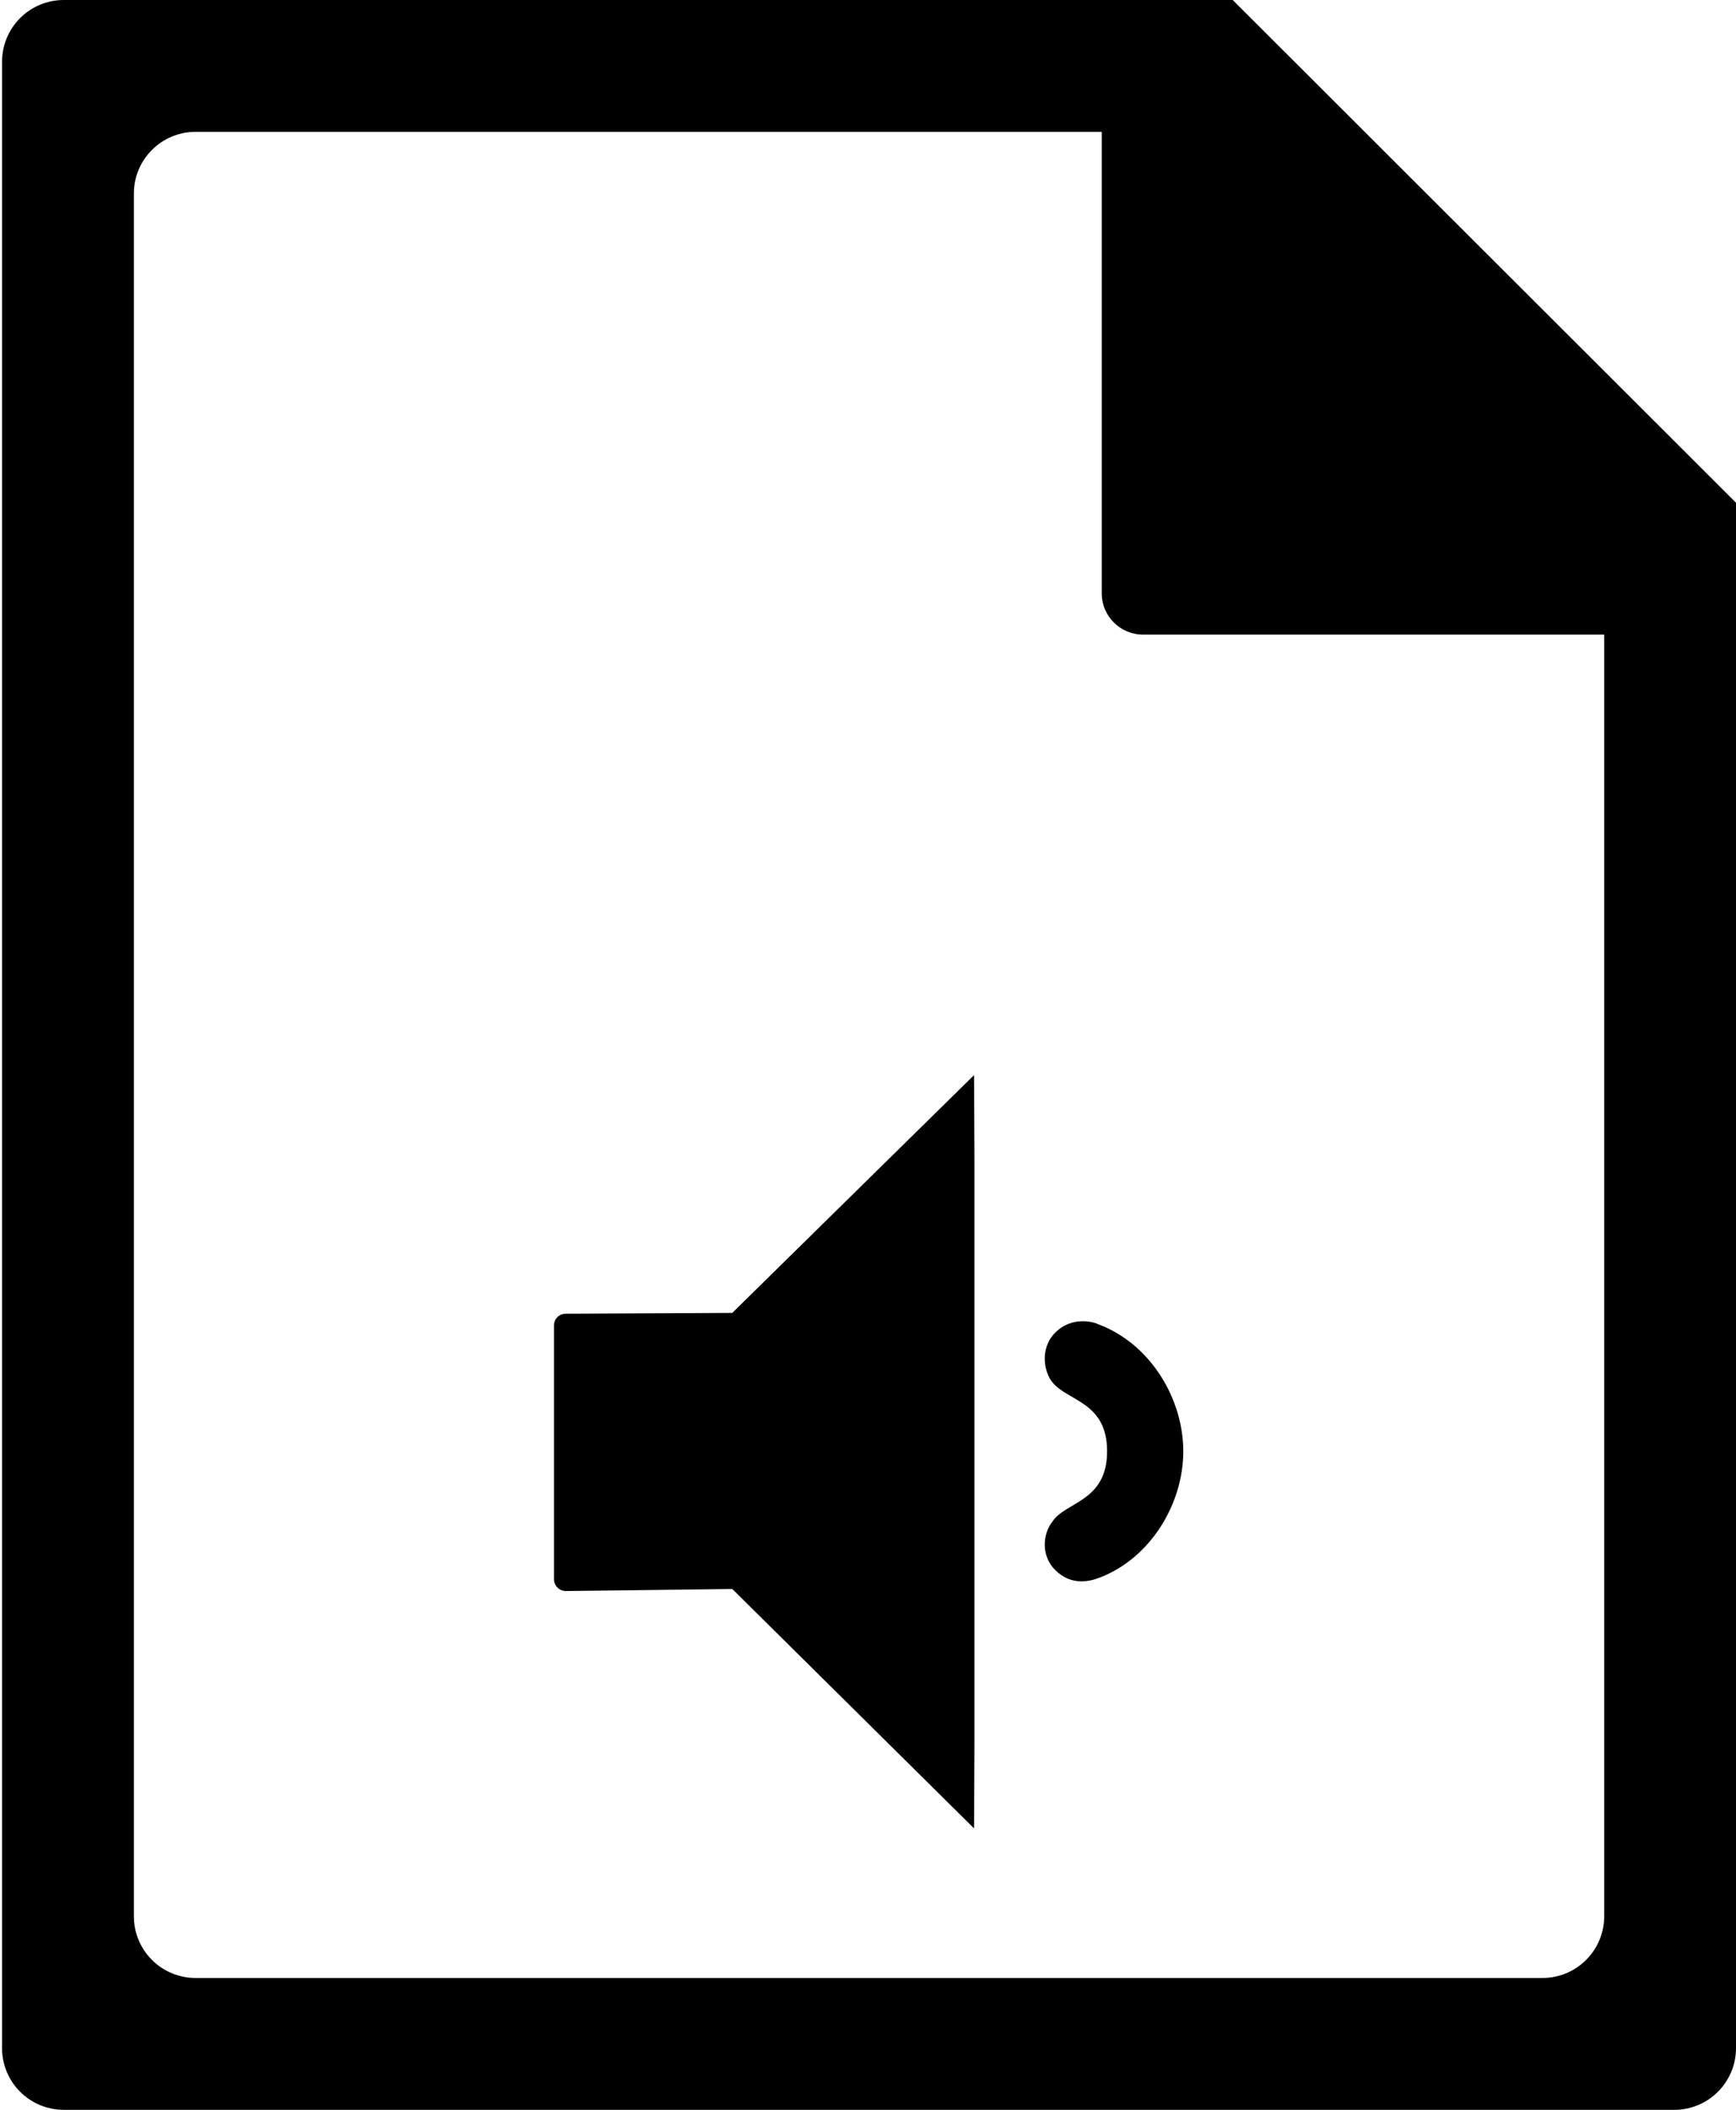 <?xml version="1.0" encoding="utf-8"?>
<!-- Generator: Adobe Illustrator 21.1.0, SVG Export Plug-In . SVG Version: 6.00 Build 0)  -->
<svg version="1.1" id="Layer_2" xmlns="http://www.w3.org/2000/svg" xmlns:xlink="http://www.w3.org/1999/xlink" x="0px" y="0px"
	 viewBox="0 0 421.5 512" style="enable-background:new 0 0 421.5 512;" xml:space="preserve">
<style type="text/css">
	.st0{fill-rule:evenodd;clip-rule:evenodd;}
</style>
<g id="_x33_2">
	<g>
		<path class="st0" d="M421.5,122L299.3,0H15.5c-8.3,0-15,6.7-15,15v482c0,8.3,6.7,15,15,15h391c8.3,0,15-6.7,15-15L421.5,122z
			 M389.5,465c0,8.3-6.7,15-15,15h-327c-8.3,0-15-6.7-15-15V47c0-8.3,6.7-15,15-15h220l0,112c0,5.5,4.5,10,10,10h112V465z
			 M177.8,318.6l-40.4,0.2c-1.6,0-2.9,1.2-2.9,2.9v61.5c0,1.6,1.3,2.9,2.9,2.9s40.4-0.5,40.4-0.5l58.7,58.1l0.1-20.5V281l-0.1-20.1
			L177.8,318.6z M266.5,321.3c-0.5-0.3-6-2.2-10.3,2.1c-3.8,3.8-2.7,9.6-0.7,12c3.7,4.7,13.3,4.7,13.3,16.8
			c0,12.3-10.2,12.2-13.3,17.1c-2,2.4-3.1,7.9,0.7,11.7c3.9,3.9,8.4,2.8,10.9,1.8c12.2-4.7,20.2-17.8,20.2-30.6
			S279.3,326,266.5,321.3z"/>
	</g>
</g>
</svg>
